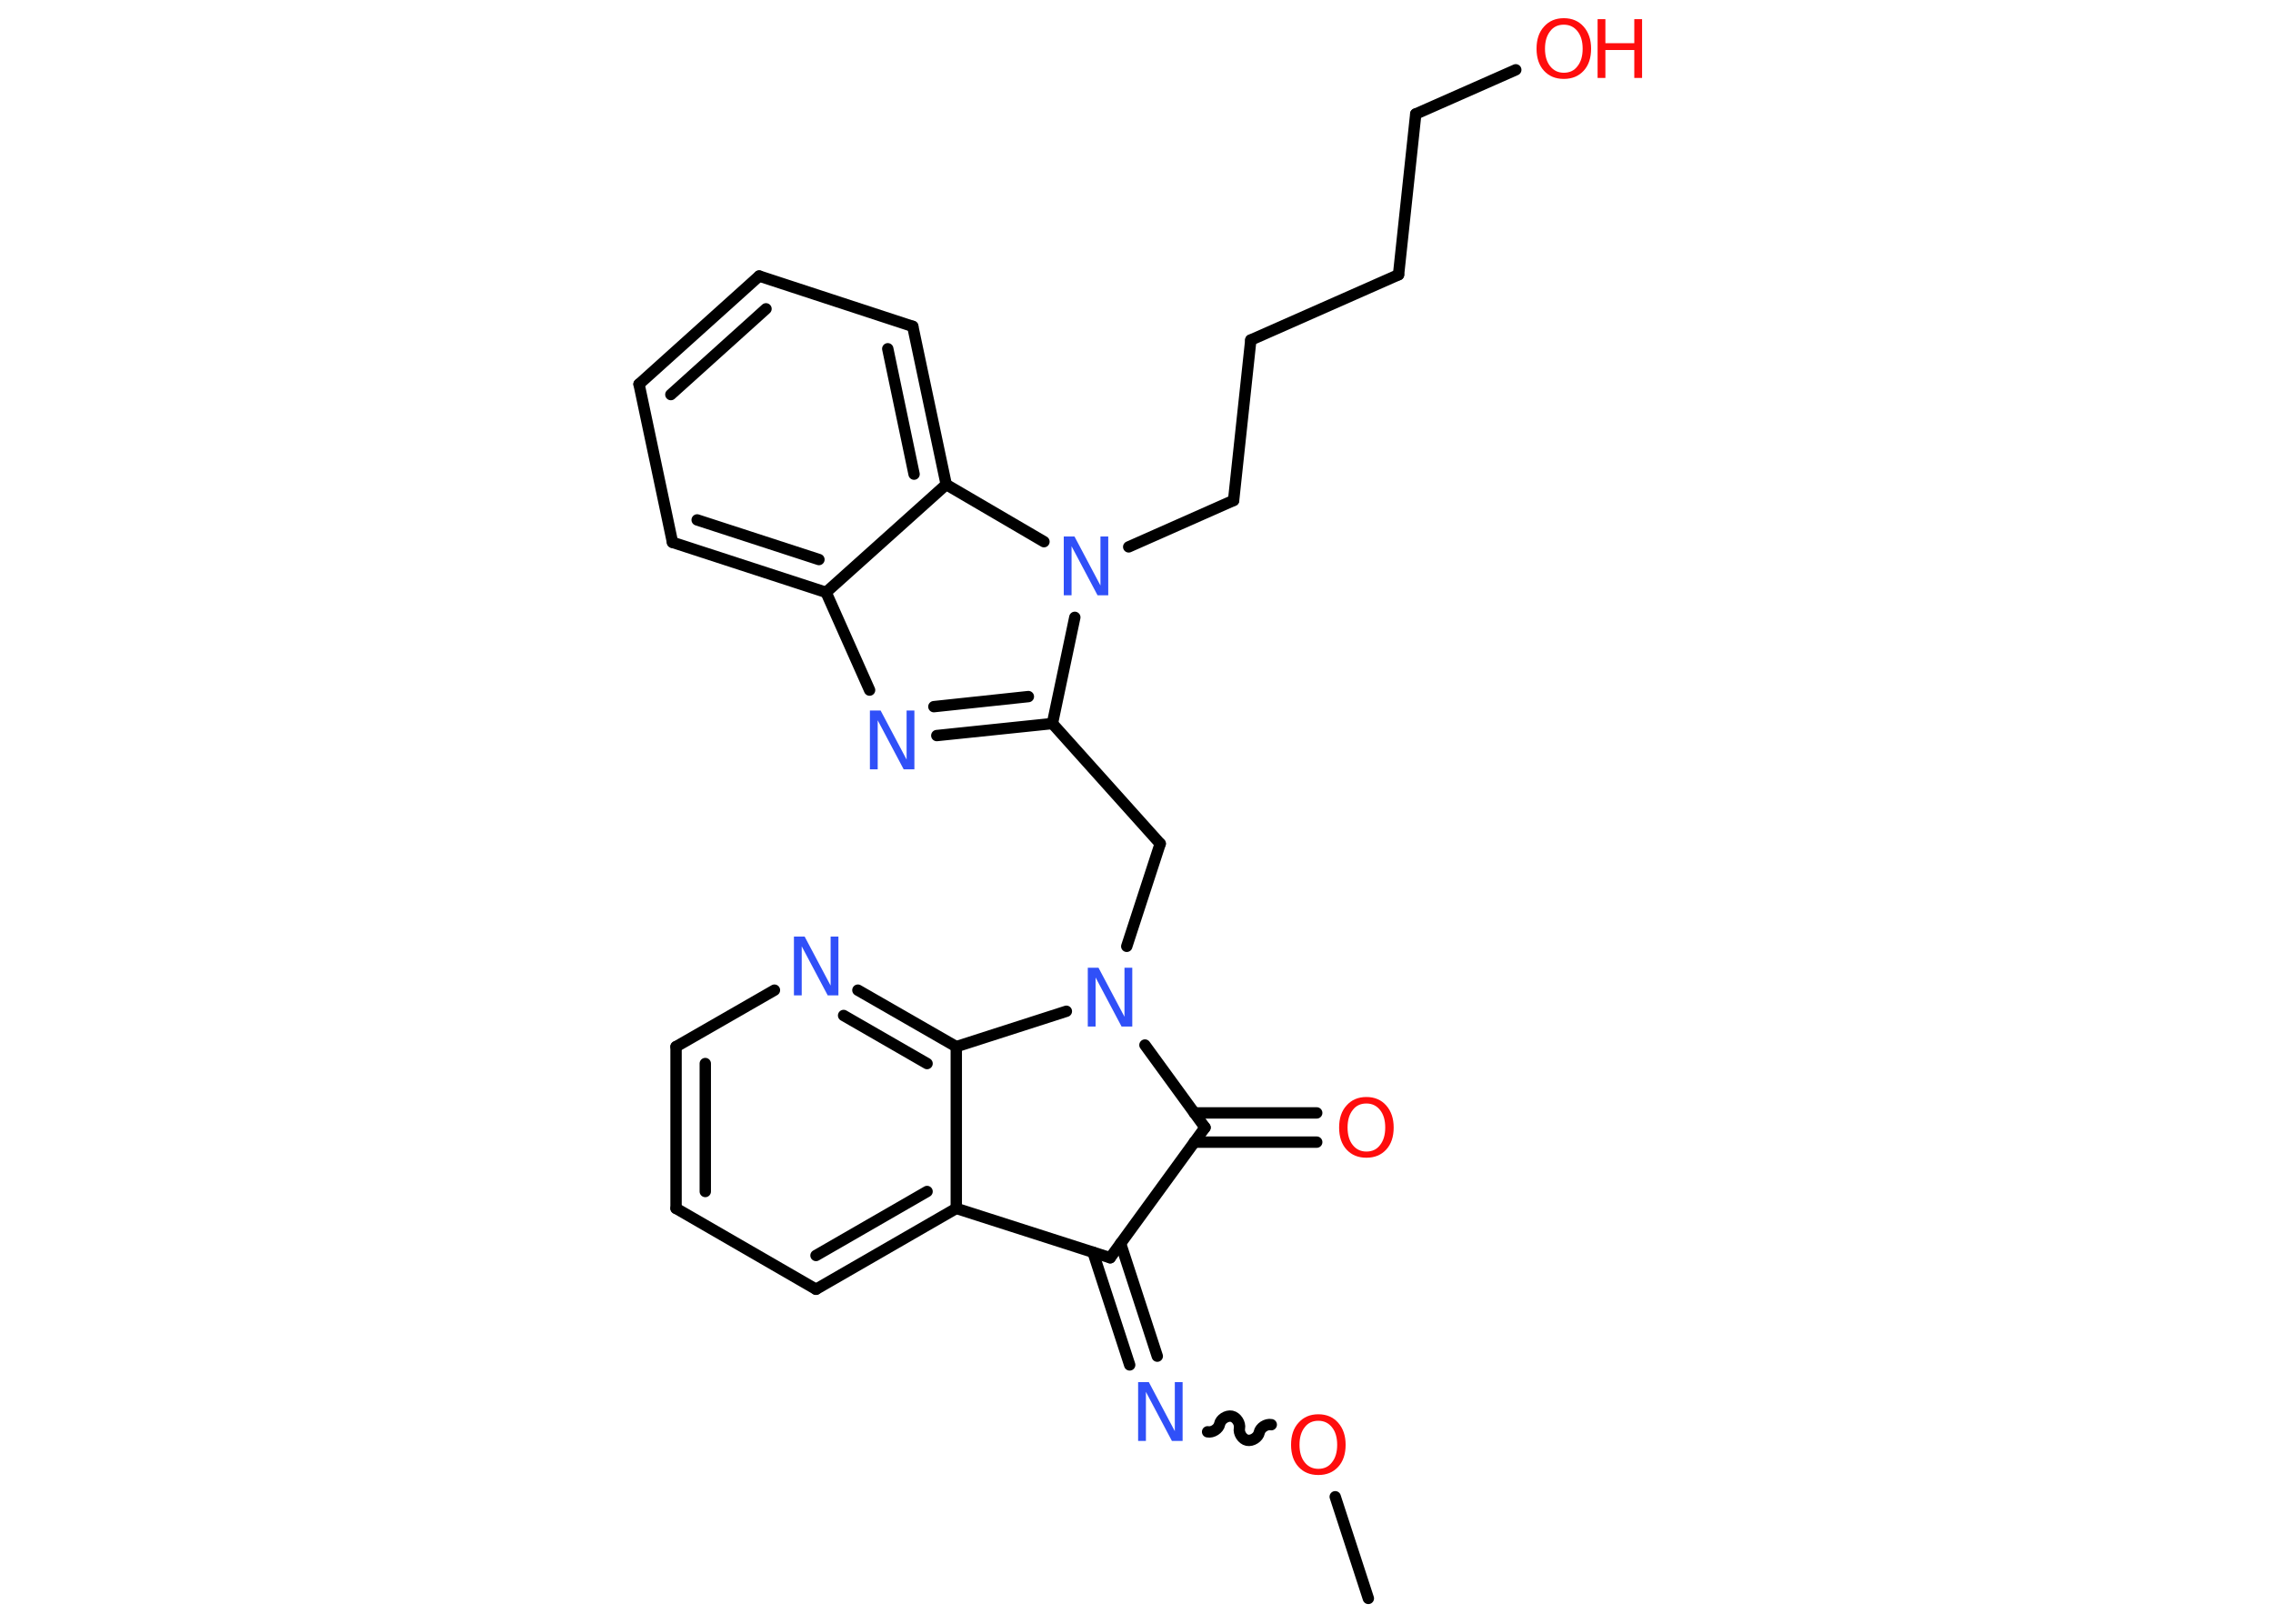 <?xml version='1.0' encoding='UTF-8'?>
<!DOCTYPE svg PUBLIC "-//W3C//DTD SVG 1.1//EN" "http://www.w3.org/Graphics/SVG/1.1/DTD/svg11.dtd">
<svg version='1.2' xmlns='http://www.w3.org/2000/svg' xmlns:xlink='http://www.w3.org/1999/xlink' width='70.0mm' height='50.0mm' viewBox='0 0 70.0 50.0'>
  <desc>Generated by the Chemistry Development Kit (http://github.com/cdk)</desc>
  <g stroke-linecap='round' stroke-linejoin='round' stroke='#000000' stroke-width='.35' fill='#3050F8'>
    <rect x='.0' y='.0' width='70.0' height='50.0' fill='#FFFFFF' stroke='none'/>
    <g id='mol1' class='mol'>
      <line id='mol1bnd1' class='bond' x1='42.14' y1='49.22' x2='41.12' y2='46.09'/>
      <path id='mol1bnd2' class='bond' d='M37.19 44.09c.15 .03 .34 -.09 .37 -.24c.03 -.15 .22 -.27 .37 -.24c.15 .03 .27 .22 .24 .37c-.03 .15 .09 .34 .24 .37c.15 .03 .34 -.09 .37 -.24c.03 -.15 .22 -.27 .37 -.24' fill='none' stroke='#000000' stroke-width='.35'/>
      <g id='mol1bnd3' class='bond'>
        <line x1='34.79' y1='42.03' x2='33.66' y2='38.56'/>
        <line x1='35.64' y1='41.76' x2='34.51' y2='38.29'/>
      </g>
      <line id='mol1bnd4' class='bond' x1='34.19' y1='38.73' x2='37.11' y2='34.72'/>
      <g id='mol1bnd5' class='bond'>
        <line x1='36.78' y1='34.27' x2='40.55' y2='34.27'/>
        <line x1='36.78' y1='35.17' x2='40.55' y2='35.17'/>
      </g>
      <line id='mol1bnd6' class='bond' x1='37.11' y1='34.72' x2='35.26' y2='32.18'/>
      <line id='mol1bnd7' class='bond' x1='34.7' y1='29.14' x2='35.73' y2='25.98'/>
      <line id='mol1bnd8' class='bond' x1='35.73' y1='25.98' x2='32.41' y2='22.28'/>
      <g id='mol1bnd9' class='bond'>
        <line x1='28.85' y1='22.65' x2='32.41' y2='22.28'/>
        <line x1='28.76' y1='21.76' x2='31.67' y2='21.45'/>
      </g>
      <line id='mol1bnd10' class='bond' x1='26.78' y1='21.25' x2='25.44' y2='18.24'/>
      <g id='mol1bnd11' class='bond'>
        <line x1='20.71' y1='16.7' x2='25.44' y2='18.24'/>
        <line x1='21.47' y1='16.01' x2='25.22' y2='17.23'/>
      </g>
      <line id='mol1bnd12' class='bond' x1='20.71' y1='16.7' x2='19.68' y2='11.83'/>
      <g id='mol1bnd13' class='bond'>
        <line x1='23.38' y1='8.5' x2='19.68' y2='11.83'/>
        <line x1='23.59' y1='9.51' x2='20.66' y2='12.15'/>
      </g>
      <line id='mol1bnd14' class='bond' x1='23.38' y1='8.5' x2='28.11' y2='10.05'/>
      <g id='mol1bnd15' class='bond'>
        <line x1='29.14' y1='14.92' x2='28.11' y2='10.05'/>
        <line x1='28.15' y1='14.6' x2='27.34' y2='10.74'/>
      </g>
      <line id='mol1bnd16' class='bond' x1='25.44' y1='18.24' x2='29.14' y2='14.92'/>
      <line id='mol1bnd17' class='bond' x1='29.14' y1='14.92' x2='32.15' y2='16.68'/>
      <line id='mol1bnd18' class='bond' x1='32.41' y1='22.28' x2='33.1' y2='19.01'/>
      <line id='mol1bnd19' class='bond' x1='34.76' y1='16.84' x2='37.99' y2='15.41'/>
      <line id='mol1bnd20' class='bond' x1='37.99' y1='15.41' x2='38.52' y2='10.47'/>
      <line id='mol1bnd21' class='bond' x1='38.52' y1='10.47' x2='43.07' y2='8.46'/>
      <line id='mol1bnd22' class='bond' x1='43.07' y1='8.46' x2='43.6' y2='3.51'/>
      <line id='mol1bnd23' class='bond' x1='43.6' y1='3.51' x2='46.68' y2='2.15'/>
      <line id='mol1bnd24' class='bond' x1='32.84' y1='31.14' x2='29.45' y2='32.23'/>
      <g id='mol1bnd25' class='bond'>
        <line x1='29.45' y1='32.23' x2='26.42' y2='30.49'/>
        <line x1='28.55' y1='32.75' x2='25.98' y2='31.27'/>
      </g>
      <line id='mol1bnd26' class='bond' x1='23.85' y1='30.49' x2='20.82' y2='32.23'/>
      <g id='mol1bnd27' class='bond'>
        <line x1='20.82' y1='32.23' x2='20.82' y2='37.21'/>
        <line x1='21.72' y1='32.75' x2='21.72' y2='36.69'/>
      </g>
      <line id='mol1bnd28' class='bond' x1='20.82' y1='37.21' x2='25.13' y2='39.7'/>
      <g id='mol1bnd29' class='bond'>
        <line x1='25.13' y1='39.7' x2='29.45' y2='37.21'/>
        <line x1='25.13' y1='38.66' x2='28.55' y2='36.69'/>
      </g>
      <line id='mol1bnd30' class='bond' x1='29.45' y1='32.23' x2='29.45' y2='37.21'/>
      <line id='mol1bnd31' class='bond' x1='34.19' y1='38.73' x2='29.45' y2='37.21'/>
      <path id='mol1atm2' class='atom' d='M40.6 43.75q-.27 .0 -.42 .2q-.16 .2 -.16 .54q.0 .34 .16 .54q.16 .2 .42 .2q.27 .0 .42 -.2q.16 -.2 .16 -.54q.0 -.34 -.16 -.54q-.16 -.2 -.42 -.2zM40.6 43.55q.38 .0 .61 .26q.23 .26 .23 .68q.0 .43 -.23 .68q-.23 .25 -.61 .25q-.38 .0 -.61 -.25q-.23 -.25 -.23 -.68q.0 -.43 .23 -.68q.23 -.26 .61 -.26z' stroke='none' fill='#FF0D0D'/>
      <path id='mol1atm3' class='atom' d='M35.05 42.56h.33l.8 1.51v-1.51h.24v1.81h-.33l-.8 -1.51v1.51h-.24v-1.81z' stroke='none'/>
      <path id='mol1atm6' class='atom' d='M42.08 33.98q-.27 .0 -.42 .2q-.16 .2 -.16 .54q.0 .34 .16 .54q.16 .2 .42 .2q.27 .0 .42 -.2q.16 -.2 .16 -.54q.0 -.34 -.16 -.54q-.16 -.2 -.42 -.2zM42.08 33.78q.38 .0 .61 .26q.23 .26 .23 .68q.0 .43 -.23 .68q-.23 .25 -.61 .25q-.38 .0 -.61 -.25q-.23 -.25 -.23 -.68q.0 -.43 .23 -.68q.23 -.26 .61 -.26z' stroke='none' fill='#FF0D0D'/>
      <path id='mol1atm7' class='atom' d='M33.5 29.8h.33l.8 1.51v-1.51h.24v1.81h-.33l-.8 -1.51v1.51h-.24v-1.81z' stroke='none'/>
      <path id='mol1atm10' class='atom' d='M26.79 21.88h.33l.8 1.51v-1.51h.24v1.81h-.33l-.8 -1.51v1.51h-.24v-1.81z' stroke='none'/>
      <path id='mol1atm17' class='atom' d='M32.76 16.52h.33l.8 1.51v-1.51h.24v1.81h-.33l-.8 -1.51v1.51h-.24v-1.81z' stroke='none'/>
      <g id='mol1atm22' class='atom'>
        <path d='M48.16 .76q-.27 .0 -.42 .2q-.16 .2 -.16 .54q.0 .34 .16 .54q.16 .2 .42 .2q.27 .0 .42 -.2q.16 -.2 .16 -.54q.0 -.34 -.16 -.54q-.16 -.2 -.42 -.2zM48.16 .56q.38 .0 .61 .26q.23 .26 .23 .68q.0 .43 -.23 .68q-.23 .25 -.61 .25q-.38 .0 -.61 -.25q-.23 -.25 -.23 -.68q.0 -.43 .23 -.68q.23 -.26 .61 -.26z' stroke='none' fill='#FF0D0D'/>
        <path d='M49.2 .59h.24v.74h.89v-.74h.24v1.81h-.24v-.86h-.89v.86h-.24v-1.81z' stroke='none' fill='#FF0D0D'/>
      </g>
      <path id='mol1atm24' class='atom' d='M24.45 28.84h.33l.8 1.51v-1.51h.24v1.81h-.33l-.8 -1.51v1.51h-.24v-1.81z' stroke='none'/>
    </g>
  </g>
</svg>
